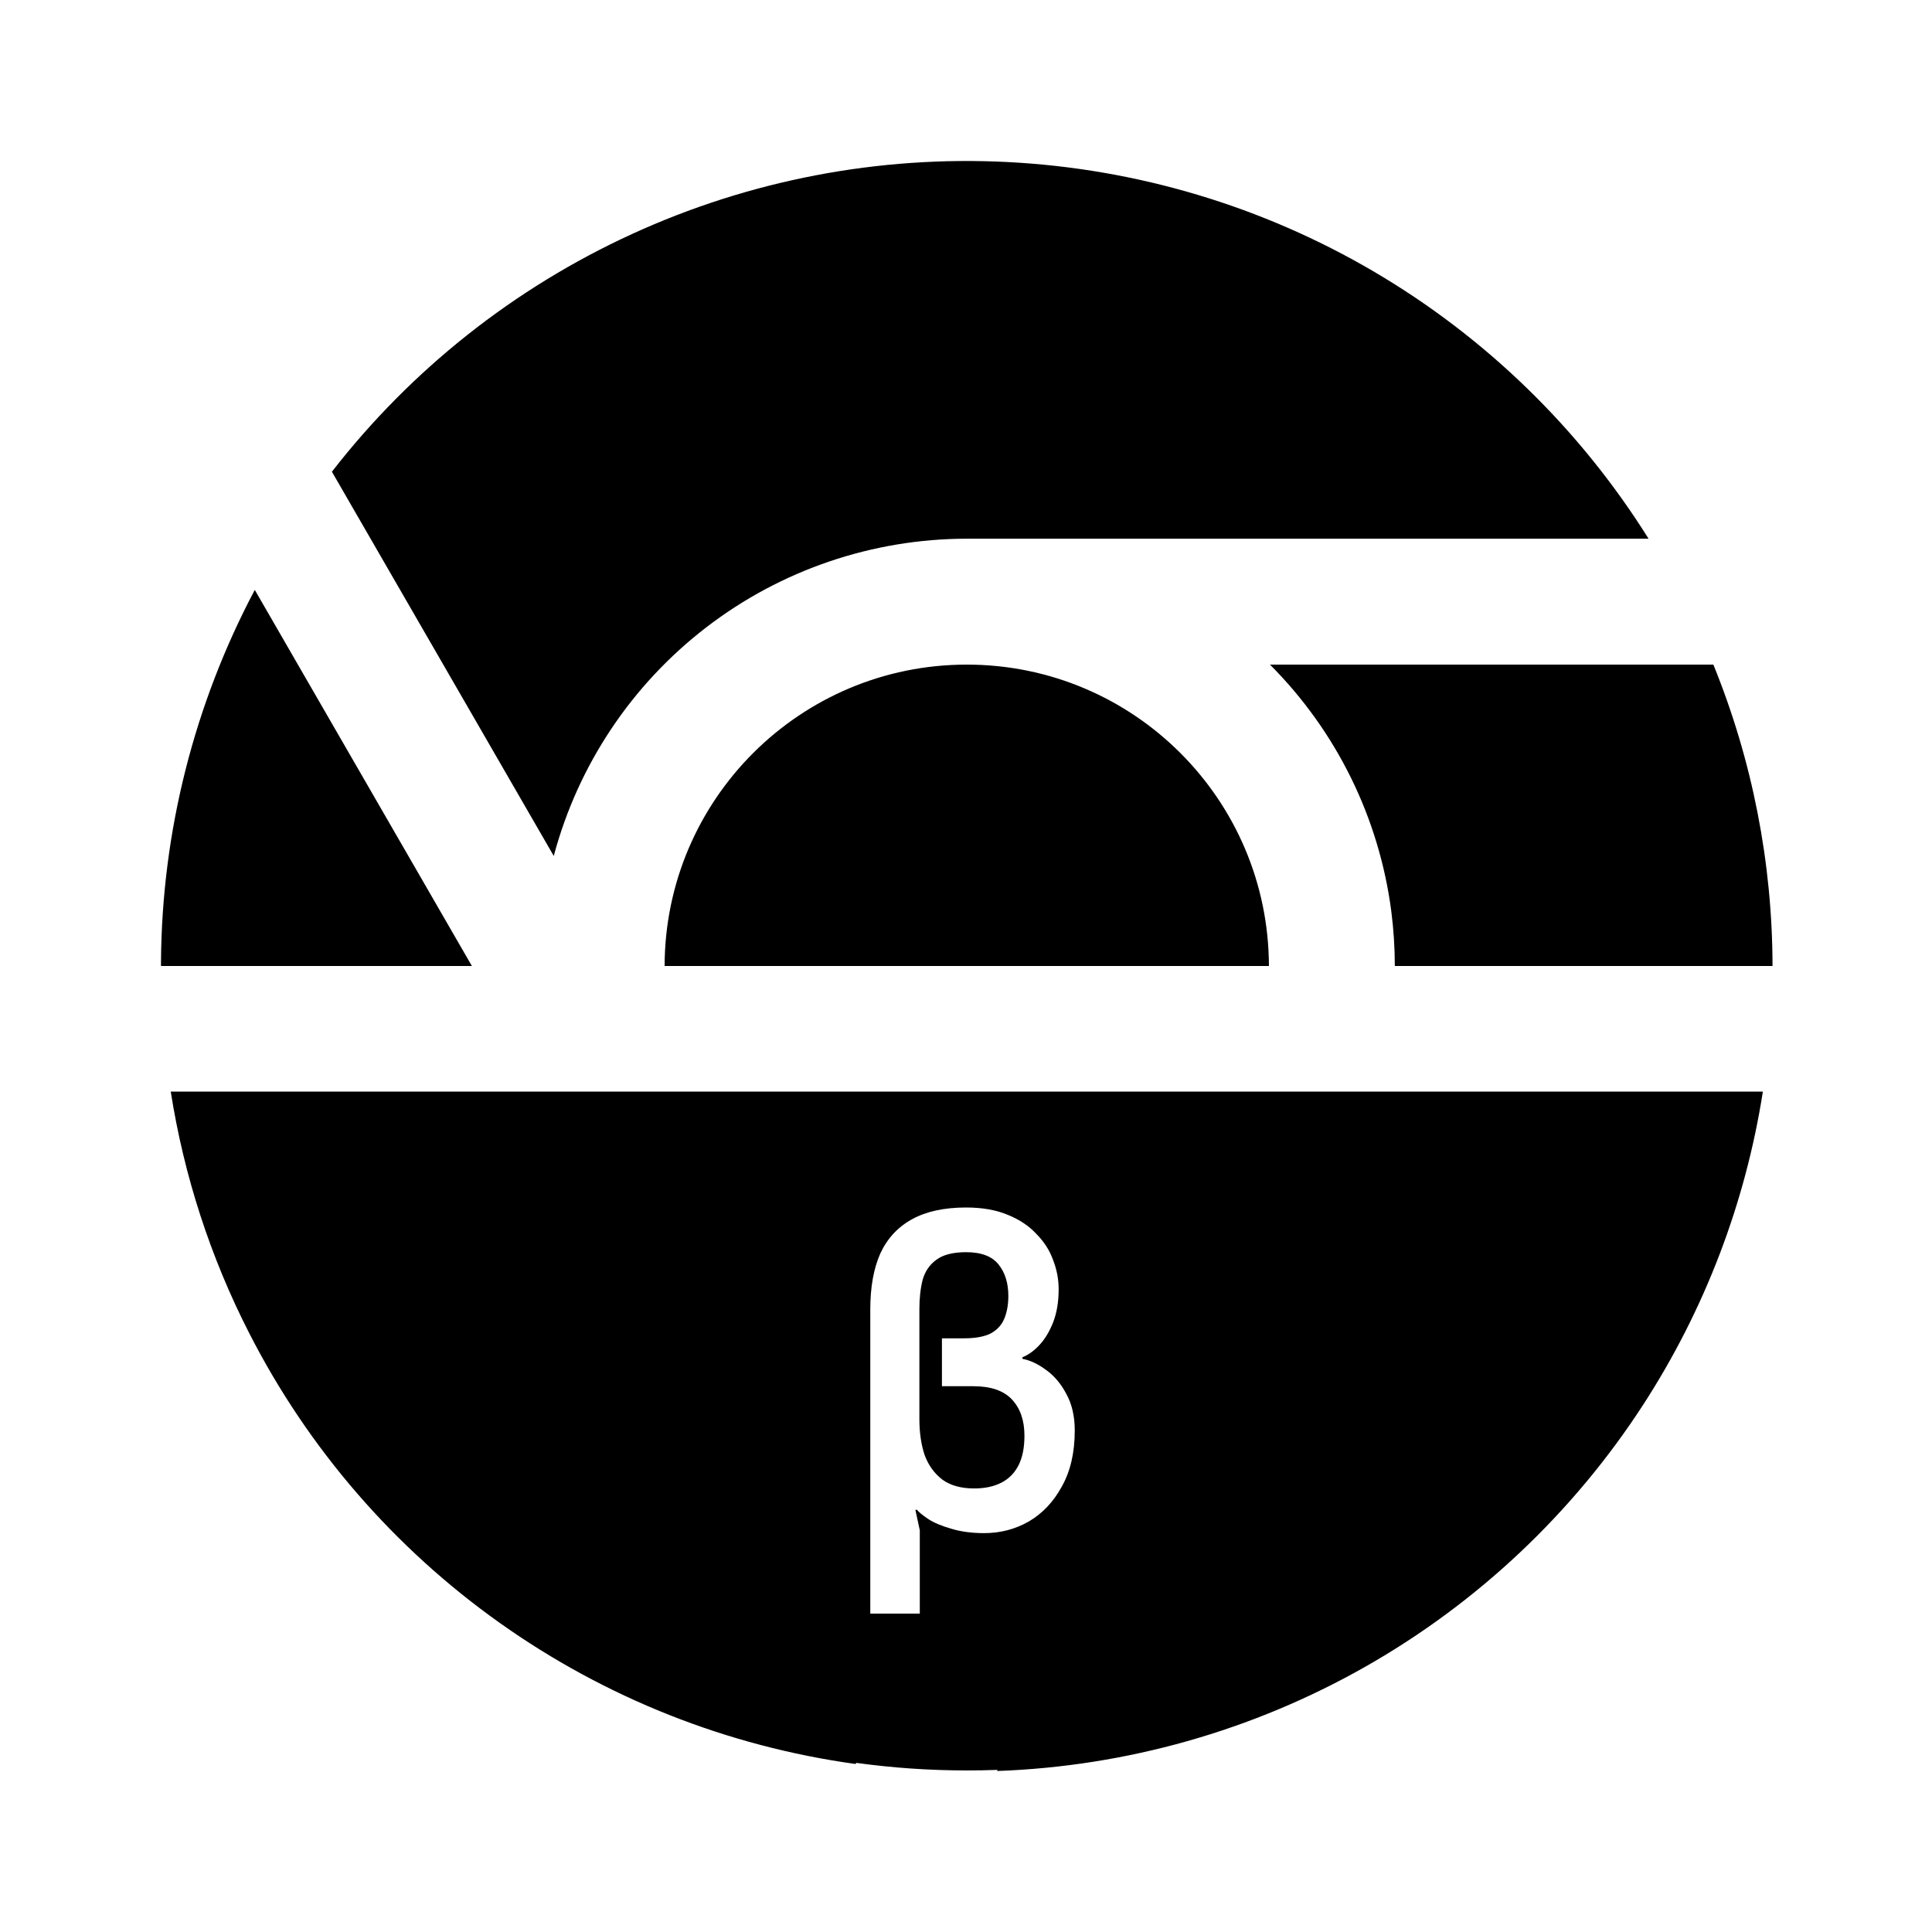 <?xml version="1.0" encoding="UTF-8" standalone="no"?>
<svg
   width="24"
   height="24"
   viewBox="0 0 24 24"
   fill="none"
   version="1.1"
   id="svg14"
   sodipodi:docname="google_chrome_beta.svg"
   inkscape:version="1.1 (c68e22c387, 2021-05-23)"
   xmlns:inkscape="http://www.inkscape.org/namespaces/inkscape"
   xmlns:sodipodi="http://sodipodi.sourceforge.net/DTD/sodipodi-0.dtd"
   xmlns="http://www.w3.org/2000/svg"
   xmlns:svg="http://www.w3.org/2000/svg">
  <defs
     id="defs18" />
  <sodipodi:namedview
     id="namedview16"
     pagecolor="#ffffff"
     bordercolor="#666666"
     borderopacity="1.0"
     inkscape:pageshadow="2"
     inkscape:pageopacity="0.0"
     inkscape:pagecheckerboard="0"
     showgrid="false"
     inkscape:zoom="33.833333"
     inkscape:cx="11.985222"
     inkscape:cy="12.014778"
     inkscape:window-width="1920"
     inkscape:window-height="1001"
     inkscape:window-x="-9"
     inkscape:window-y="-9"
     inkscape:window-maximized="1"
     inkscape:current-layer="svg14" />
  <path
     id="path12"
     d="M 22.019,12 C 22.017,10.719 21.769,9.448 21.284,8.256 h -5.508 c 0.826,0.827 1.356,1.904 1.507,3.063 0.029,0.227 0.044,0.454 0.044,0.681 z M 8.256,12 C 8.261,9.931 9.94,8.256 12.01,8.256 c 2.07,0 3.748,1.675 3.753,3.744 z M 2,12 2,11.939 C 2.012,10.331 2.412,8.749 3.165,7.328 L 5.862,12 Z m 8.636,9.9 -0.007,0.013 C 9.036,21.693 7.52,21.092 6.209,20.161 4.897,19.23 3.83,17.997 3.098,16.565 2.613,15.618 2.285,14.604 2.121,13.56 H 21.899 c -0.216,1.383 -0.721,2.707 -1.484,3.886 -0.874,1.349 -2.06,2.467 -3.457,3.26 -1.398,0.793 -2.967,1.237 -4.573,1.294 l 0.008,-0.014 c -0.127,0.005 -0.255,0.007 -0.383,0.007 -0.466,0 -0.924,-0.032 -1.373,-0.094 z m 0.175,-5.635 v 3.78 h 0.615 V 19.01 l -0.055,-0.255 h 0.02 c 0.02,0.027 0.067,0.065 0.14,0.115 0.073,0.047 0.168,0.087 0.285,0.12 0.12,0.037 0.257,0.055 0.41,0.055 0.2,0 0.385,-0.048 0.555,-0.145 0.17,-0.1 0.307,-0.245 0.41,-0.435 0.107,-0.19 0.16,-0.422 0.16,-0.695 0,-0.177 -0.035,-0.328 -0.105,-0.455 -0.067,-0.127 -0.152,-0.227 -0.255,-0.3 -0.1,-0.073 -0.197,-0.118 -0.29,-0.135 v -0.02 c 0.07,-0.027 0.138,-0.075 0.205,-0.145 0.07,-0.073 0.128,-0.168 0.175,-0.285 0.047,-0.12 0.07,-0.258 0.07,-0.415 0,-0.123 -0.023,-0.245 -0.07,-0.365 -0.043,-0.12 -0.113,-0.228 -0.21,-0.325 -0.093,-0.1 -0.212,-0.178 -0.355,-0.235 -0.143,-0.06 -0.315,-0.09 -0.515,-0.09 -0.27,0 -0.493,0.048 -0.67,0.145 -0.177,0.097 -0.308,0.238 -0.395,0.425 -0.083,0.187 -0.125,0.418 -0.125,0.695 z m 1.625,2.155 c -0.093,0.047 -0.205,0.07 -0.335,0.07 -0.163,0 -0.295,-0.037 -0.395,-0.11 -0.1,-0.077 -0.173,-0.178 -0.22,-0.305 -0.043,-0.13 -0.065,-0.278 -0.065,-0.445 v -1.37 c 0,-0.133 0.013,-0.253 0.04,-0.36 0.03,-0.107 0.087,-0.19 0.17,-0.25 0.083,-0.063 0.207,-0.095 0.37,-0.095 0.19,0 0.325,0.052 0.405,0.155 0.08,0.1 0.12,0.23 0.12,0.39 0,0.107 -0.017,0.2 -0.05,0.28 -0.033,0.08 -0.09,0.142 -0.17,0.185 -0.08,0.04 -0.19,0.06 -0.33,0.06 h -0.275 v 0.595 h 0.39 c 0.217,0 0.377,0.055 0.48,0.165 0.103,0.11 0.155,0.26 0.155,0.45 0,0.15 -0.025,0.273 -0.075,0.37 -0.05,0.097 -0.122,0.168 -0.215,0.215 z M 6.879,10.633 C 7.181,9.503 7.847,8.505 8.775,7.792 9.703,7.079 10.84,6.693 12.01,6.692 h 8.469 C 19.626,5.329 18.458,4.192 17.072,3.377 15.686,2.562 14.123,2.095 12.518,2.013 10.912,1.931 9.311,2.238 7.849,2.908 6.388,3.578 5.109,4.59 4.123,5.86 Z"
     style="fill:#000000;stroke:none" />
</svg>

